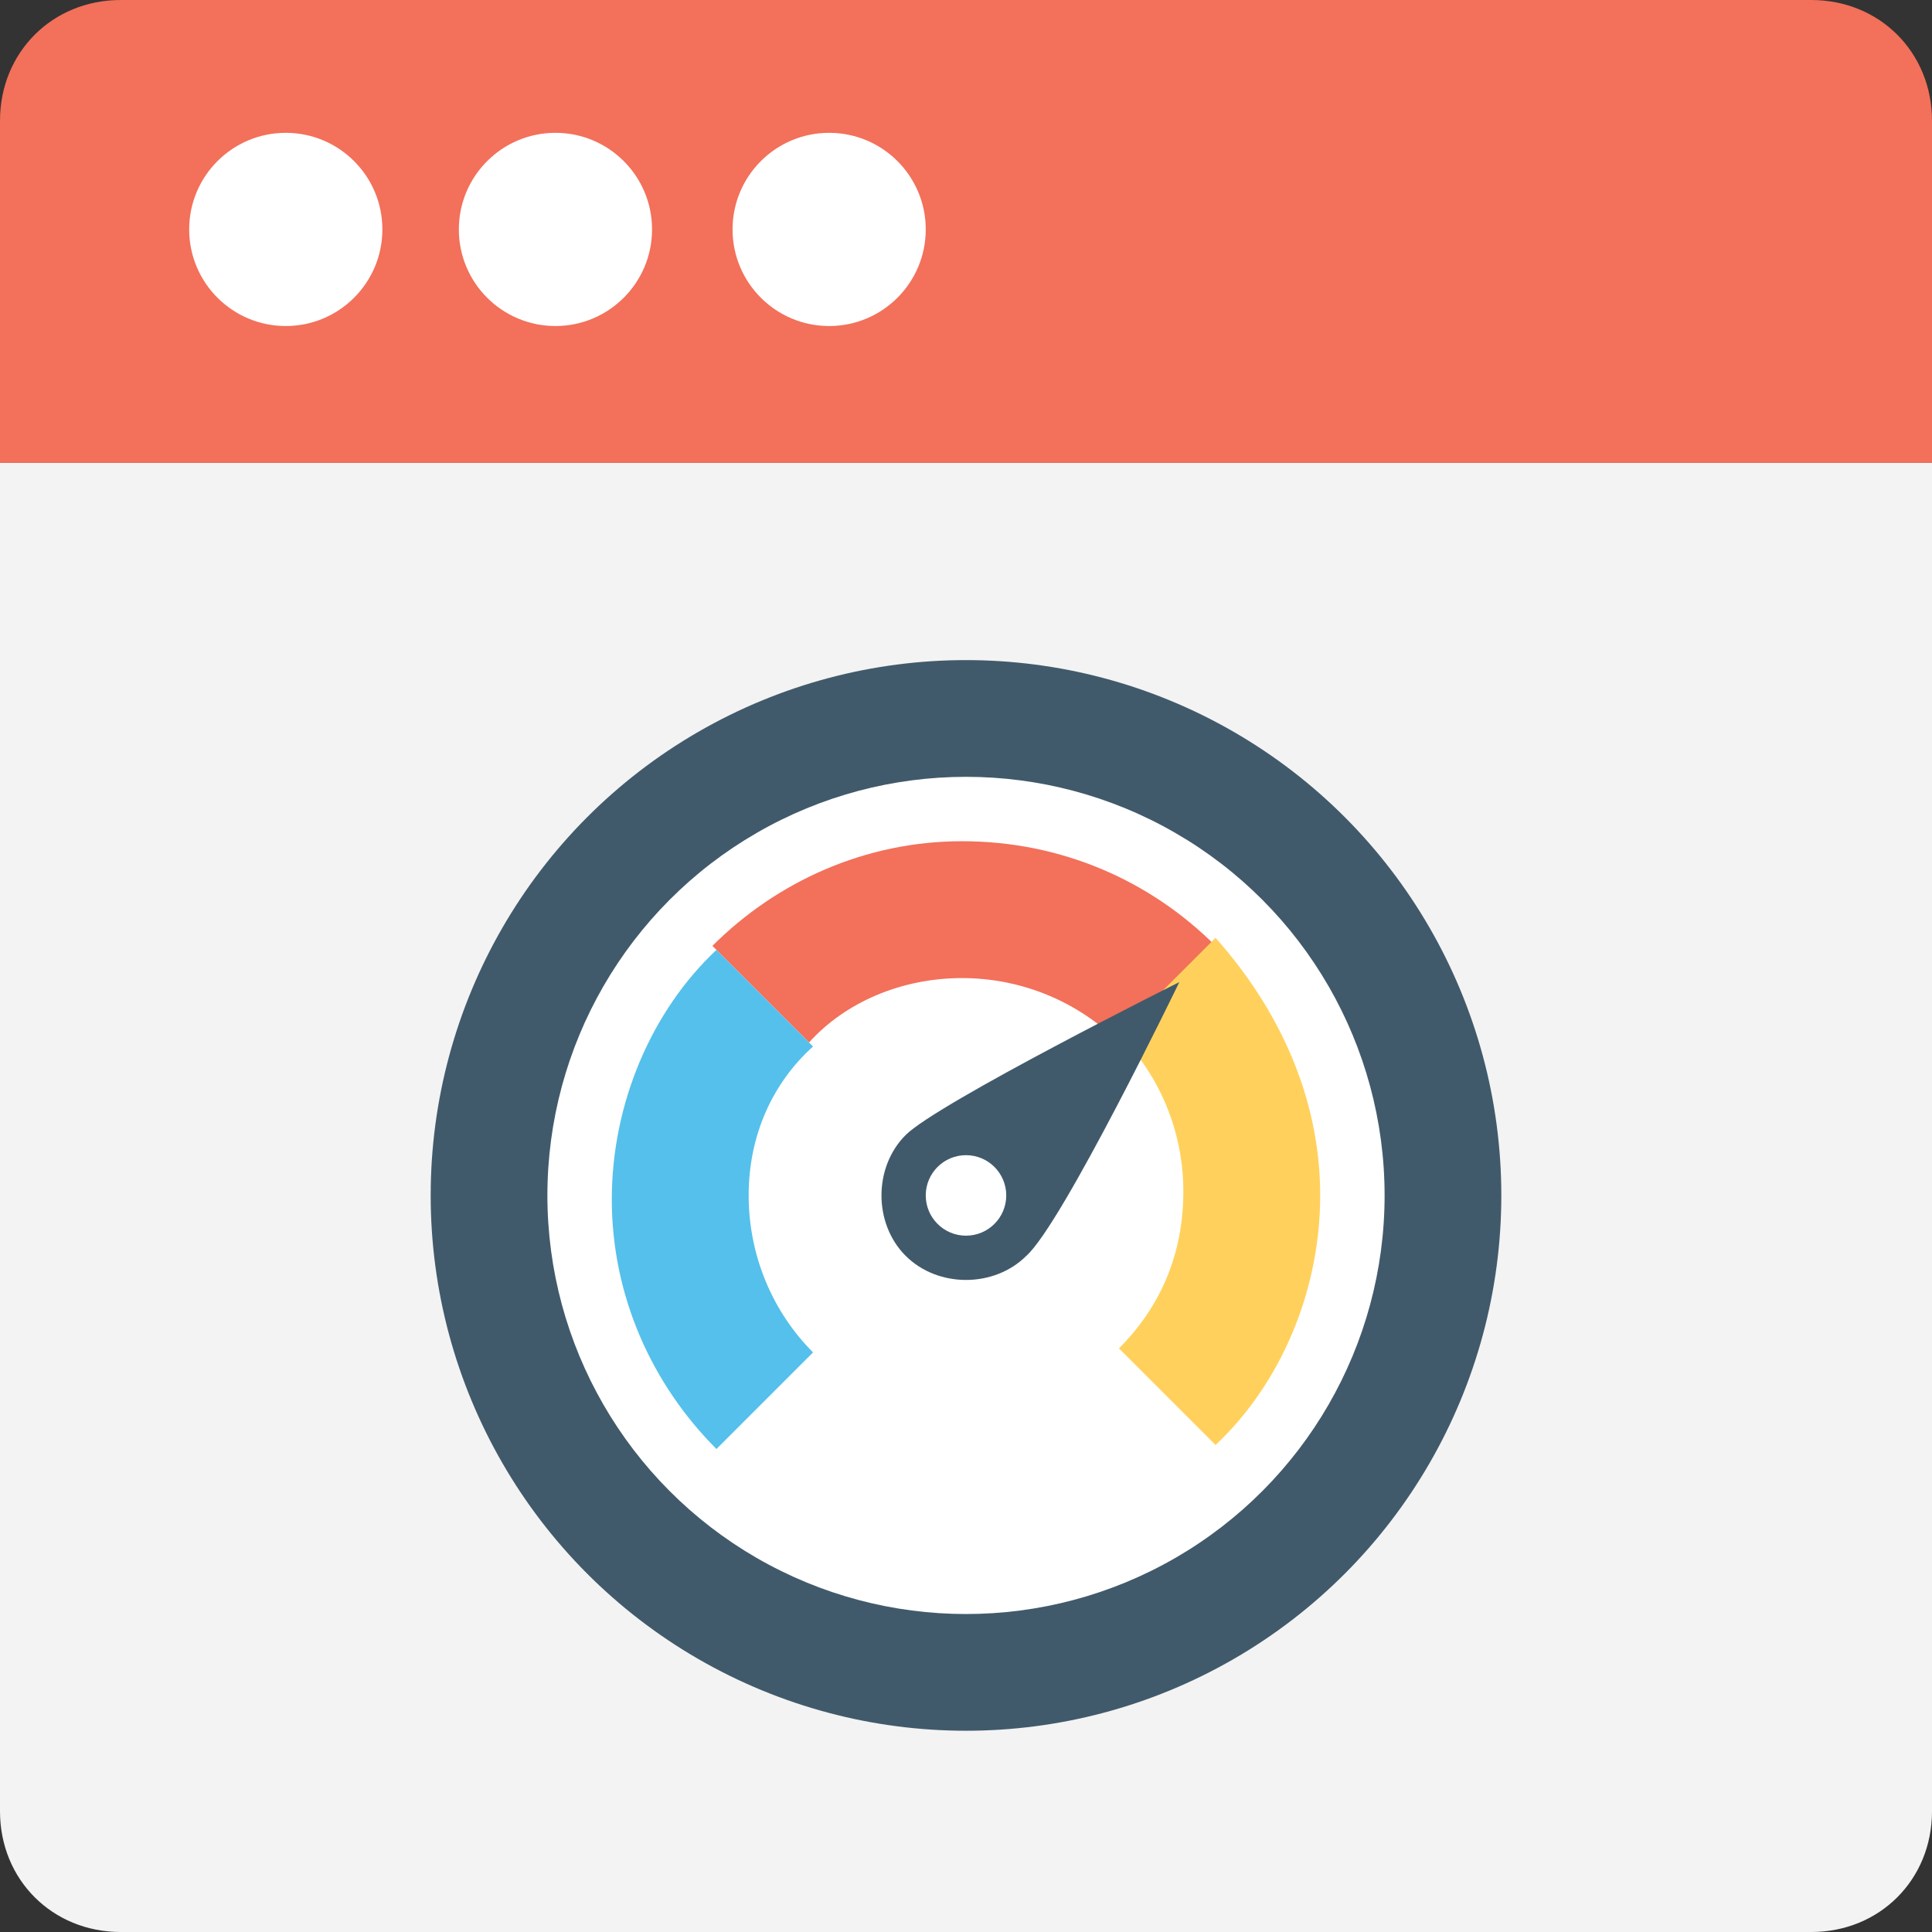 <?xml version="1.0" encoding="utf-8"?>
<!-- Generator: Adobe Illustrator 18.0.0, SVG Export Plug-In . SVG Version: 6.00 Build 0)  -->
<!DOCTYPE svg PUBLIC "-//W3C//DTD SVG 1.1//EN" "http://www.w3.org/Graphics/SVG/1.1/DTD/svg11.dtd">
<svg version="1.1" id="Layer_1" xmlns="http://www.w3.org/2000/svg" xmlns:xlink="http://www.w3.org/1999/xlink" x="0px" y="0px"
	 viewBox="0 0 48 48" enable-background="new 0 0 48 48" xml:space="preserve">
<rect x="0" y="0" width="48" height="48" fill="#333333" stroke="none"/>
<g>
	<g>
		<g>
			<path fill="#F3F3F3" d="M48,11.5V45c0,1.7-1.3,3-3,3H3c-1.7,0-3-1.3-3-3V11.5H48z"/>
		</g>
		<path fill="#F3705A" d="M48,11.5V3c0-1.7-1.3-3-3-3H3C1.3,0,0,1.3,0,3v8.5H48z"/>
		<g>
			<g>
				<circle fill="#FFFFFF" cx="7.1" cy="5.7" r="2.4"/>
			</g>
			<g>
				<circle fill="#FFFFFF" cx="13.8" cy="5.7" r="2.4"/>
			</g>
			<g>
				<circle fill="#FFFFFF" cx="20.6" cy="5.7" r="2.4"/>
			</g>
		</g>
		<g>
			<circle fill="#415A6B" cx="24" cy="29.7" r="13.3"/>
		</g>
		<g>
			<circle fill="#FFFFFF" cx="24" cy="29.7" r="10.4"/>
		</g>
		<path fill="#F3705A" d="M30.2,23.5l-2.4,2.4c-1-1-2.4-1.6-3.9-1.6c-1.5,0-2.9,0.6-3.8,1.6l-2.4-2.4c1.6-1.6,3.8-2.6,6.2-2.6
			C26.4,20.9,28.6,21.9,30.2,23.5z"/>
		<path fill="#FFD15C" d="M32.8,29.7c0,2.4-1,4.7-2.6,6.2l-2.4-2.4c1-1,1.6-2.3,1.6-3.9c0-1.5-0.6-2.9-1.6-3.9l2.4-2.4
			C31.8,25.1,32.8,27.3,32.8,29.7z"/>
		<path fill="#55C0EB" d="M18.6,29.7c0,1.5,0.6,2.9,1.6,3.9L17.8,36c-1.6-1.6-2.6-3.8-2.6-6.2c0-2.4,1-4.7,2.6-6.2l2.4,2.4
			C19.2,26.9,18.6,28.2,18.6,29.7z"/>
		<g>
			<g>
				<path fill="#415A6B" d="M29.3,24.4c0,0-2.9,6-3.8,6.8c-0.8,0.8-2.2,0.8-3,0c-0.8-0.8-0.8-2.2,0-3C23.3,27.4,29.3,24.4,29.3,24.4
					z"/>
			</g>
			<g>
				<circle fill="#FFFFFF" cx="24" cy="29.7" r="1"/>
			</g>
		</g>
	</g>
</g>
</svg>
